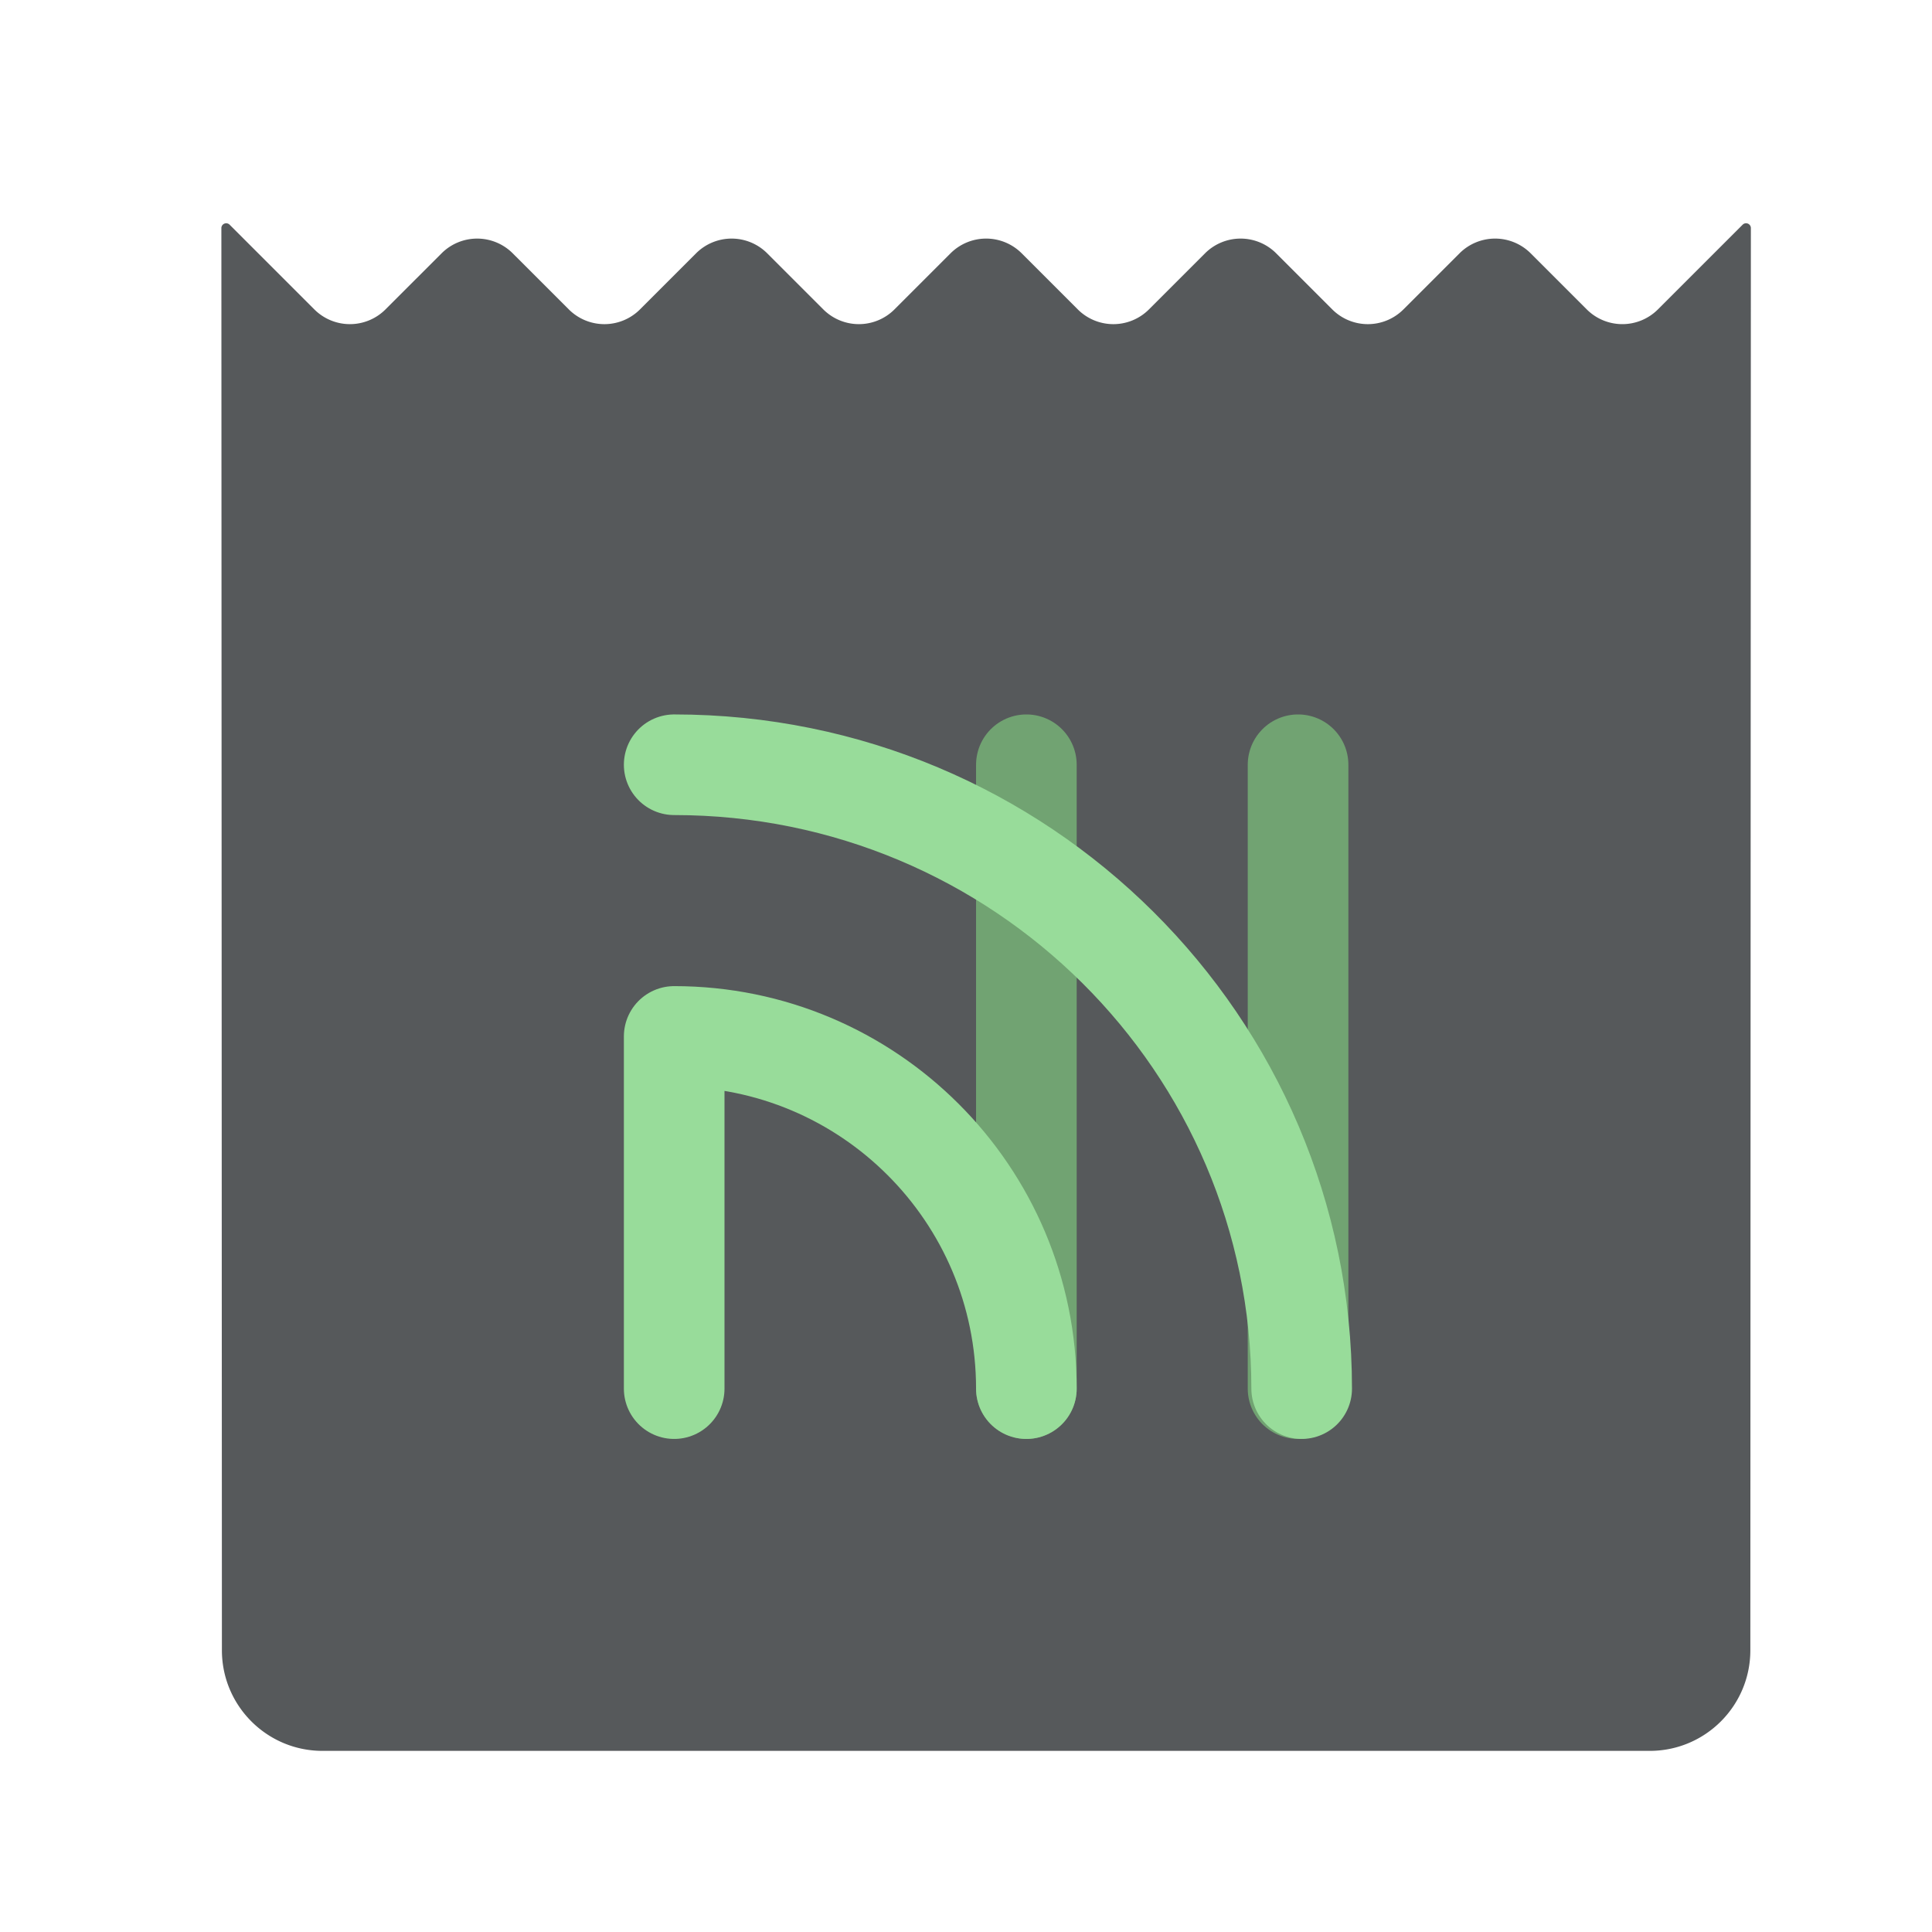 <svg xmlns="http://www.w3.org/2000/svg" width="192" height="192" fill="none"><path fill="#56595B" fill-rule="evenodd" d="m22 22.642.053 141.362c.002 5.521 4.479 9.996 10 9.996h131.894c5.521 0 9.998-4.475 10-9.996L174 22.642a.479.479 0 0 0-.817-.314l-8.421 8.42a5 5 0 0 1-7.071 0l-5.574-5.573a5 5 0 0 0-7.071 0l-5.575 5.574a5 5 0 0 1-7.071 0l-5.574-5.574a5 5 0 0 0-7.071 0l-5.574 5.574a5 5 0 0 1-7.071 0l-5.574-5.574a5 5 0 0 0-7.072 0l-5.574 5.574a5 5 0 0 1-7.07 0l-5.575-5.574a5 5 0 0 0-7.071 0L63.6 30.749a5 5 0 0 1-7.071 0l-5.575-5.574a5 5 0 0 0-7.07 0l-5.575 5.574a5 5 0 0 1-7.07 0l-8.422-8.421a.48.48 0 0 0-.817.314Z" clip-rule="evenodd"/><path stroke="#71A372" stroke-linecap="round" stroke-width="10" d="M102 138V76m27 62V76"/><path stroke="#98DC9A" stroke-linecap="round" stroke-linejoin="round" stroke-width="10" d="M67 138v-35c19.33 0 35 15.67 35 35"/><path stroke="#98DC9A" stroke-linecap="round" stroke-width="10" d="M67 76c34.44 0 62.359 27.758 62.359 62"/></svg>